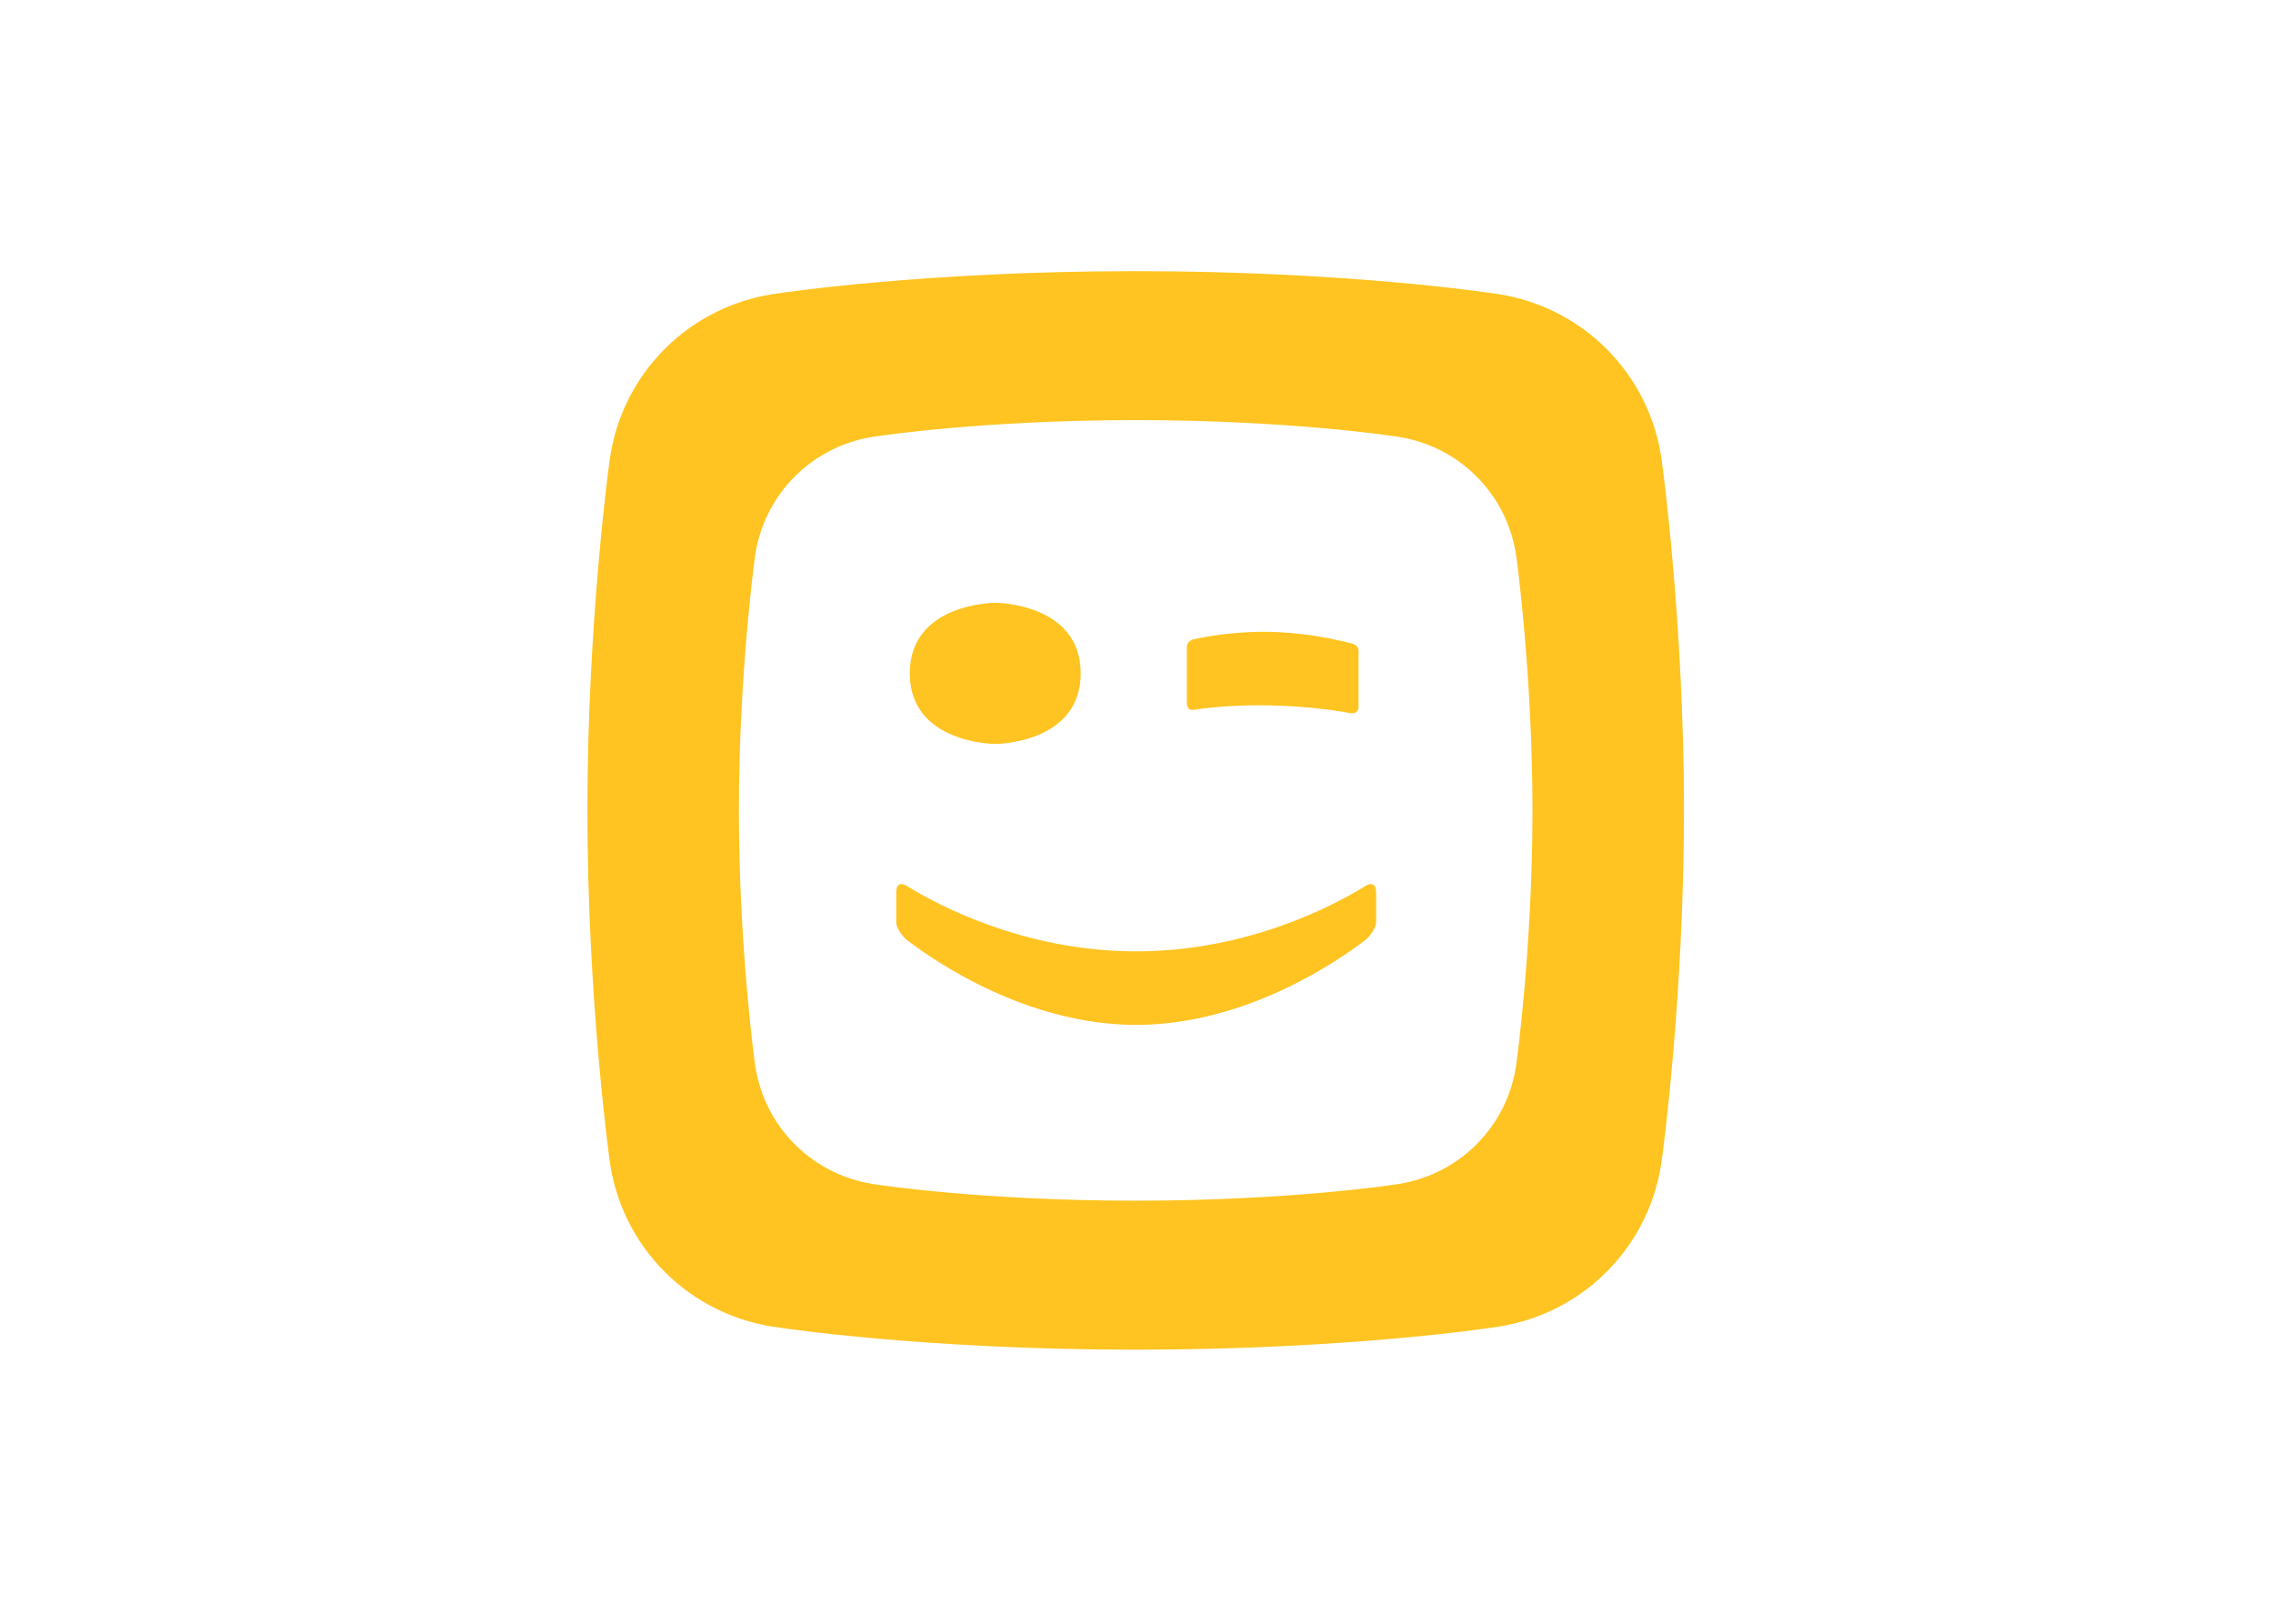 <svg clip-rule="evenodd" fill-rule="evenodd" stroke-linejoin="round" stroke-miterlimit="2" viewBox="0 0 560 400" xmlns="http://www.w3.org/2000/svg"><g fill="#ffc421" fill-rule="nonzero" transform="matrix(10.525 0 0 10.525 -2637.07 -6502.69)"><path d="m0 0c-.525-4.275-3.874-7.635-8.217-8.152 0 0-6.897-1.051-17.045-1.051s-17.042 1.051-17.042 1.051c-4.343.517-7.692 3.877-8.221 8.152 0 0-1.047 7.616-1.047 16.675 0 9.06 1.047 16.676 1.047 16.679.529 4.271 3.878 7.631 8.221 8.145 0 0 6.894 1.055 17.042 1.055s17.045-1.055 17.045-1.055c4.343-.514 7.692-3.874 8.217-8.145 0-.003 1.051-7.619 1.051-16.679 0-9.059-1.051-16.675-1.051-16.675m9.645 39.719c-.729 5.9-5.355 10.549-11.357 11.259 0 0-9.528 1.452-23.55 1.452s-23.551-1.452-23.551-1.452c-6.001-.71-10.628-5.359-11.353-11.259 0 0-1.452-10.53-1.452-23.044s1.452-23.04 1.452-23.044c.725-5.899 5.352-10.548 11.353-11.259 0 0 9.529-1.455 23.551-1.455s23.55 1.455 23.55 1.455c6.002.711 10.628 5.36 11.357 11.259 0 .004 1.452 10.53 1.452 23.044s-1.452 23.044-1.452 23.044" transform="matrix(.353 0 0 -.353 286.054 642.687)"/><path d="m0 0c1.587.219 3.141.317 4.993.283 1.791-.037 3.681-.207 5.355-.51 0 0 .548-.128.548.446v3.715c0 .341-.438.45-.438.45-1.837.473-3.655.737-5.454.775-1.693.03-3.383-.136-5.068-.495 0 0-.424-.129-.424-.495v-3.674c0-.68.488-.495.488-.495" transform="matrix(.353 0 0 -.353 278.508 634.443)"/><path d="m273.85 635.246s2-.003 2-1.653c0-1.651-2-1.652-2-1.652s-2.001.001-2.001 1.652c0 1.65 2.001 1.653 2.001 1.653"/><path d="m0 0c-1.969-1.217-7.718-4.32-15.179-4.32-7.457 0-13.209 3.103-15.178 4.32 0 0-.733.514-.733-.442v-1.901c0-.575.646-1.176.646-1.176 1.943-1.493 8.028-5.673 15.265-5.677 7.238.004 13.319 4.184 15.266 5.677 0 0 .65.601.65 1.176v1.901c0 .956-.737.442-.737.442" transform="matrix(.353 0 0 -.353 282.506 638.575)"/></g></svg>